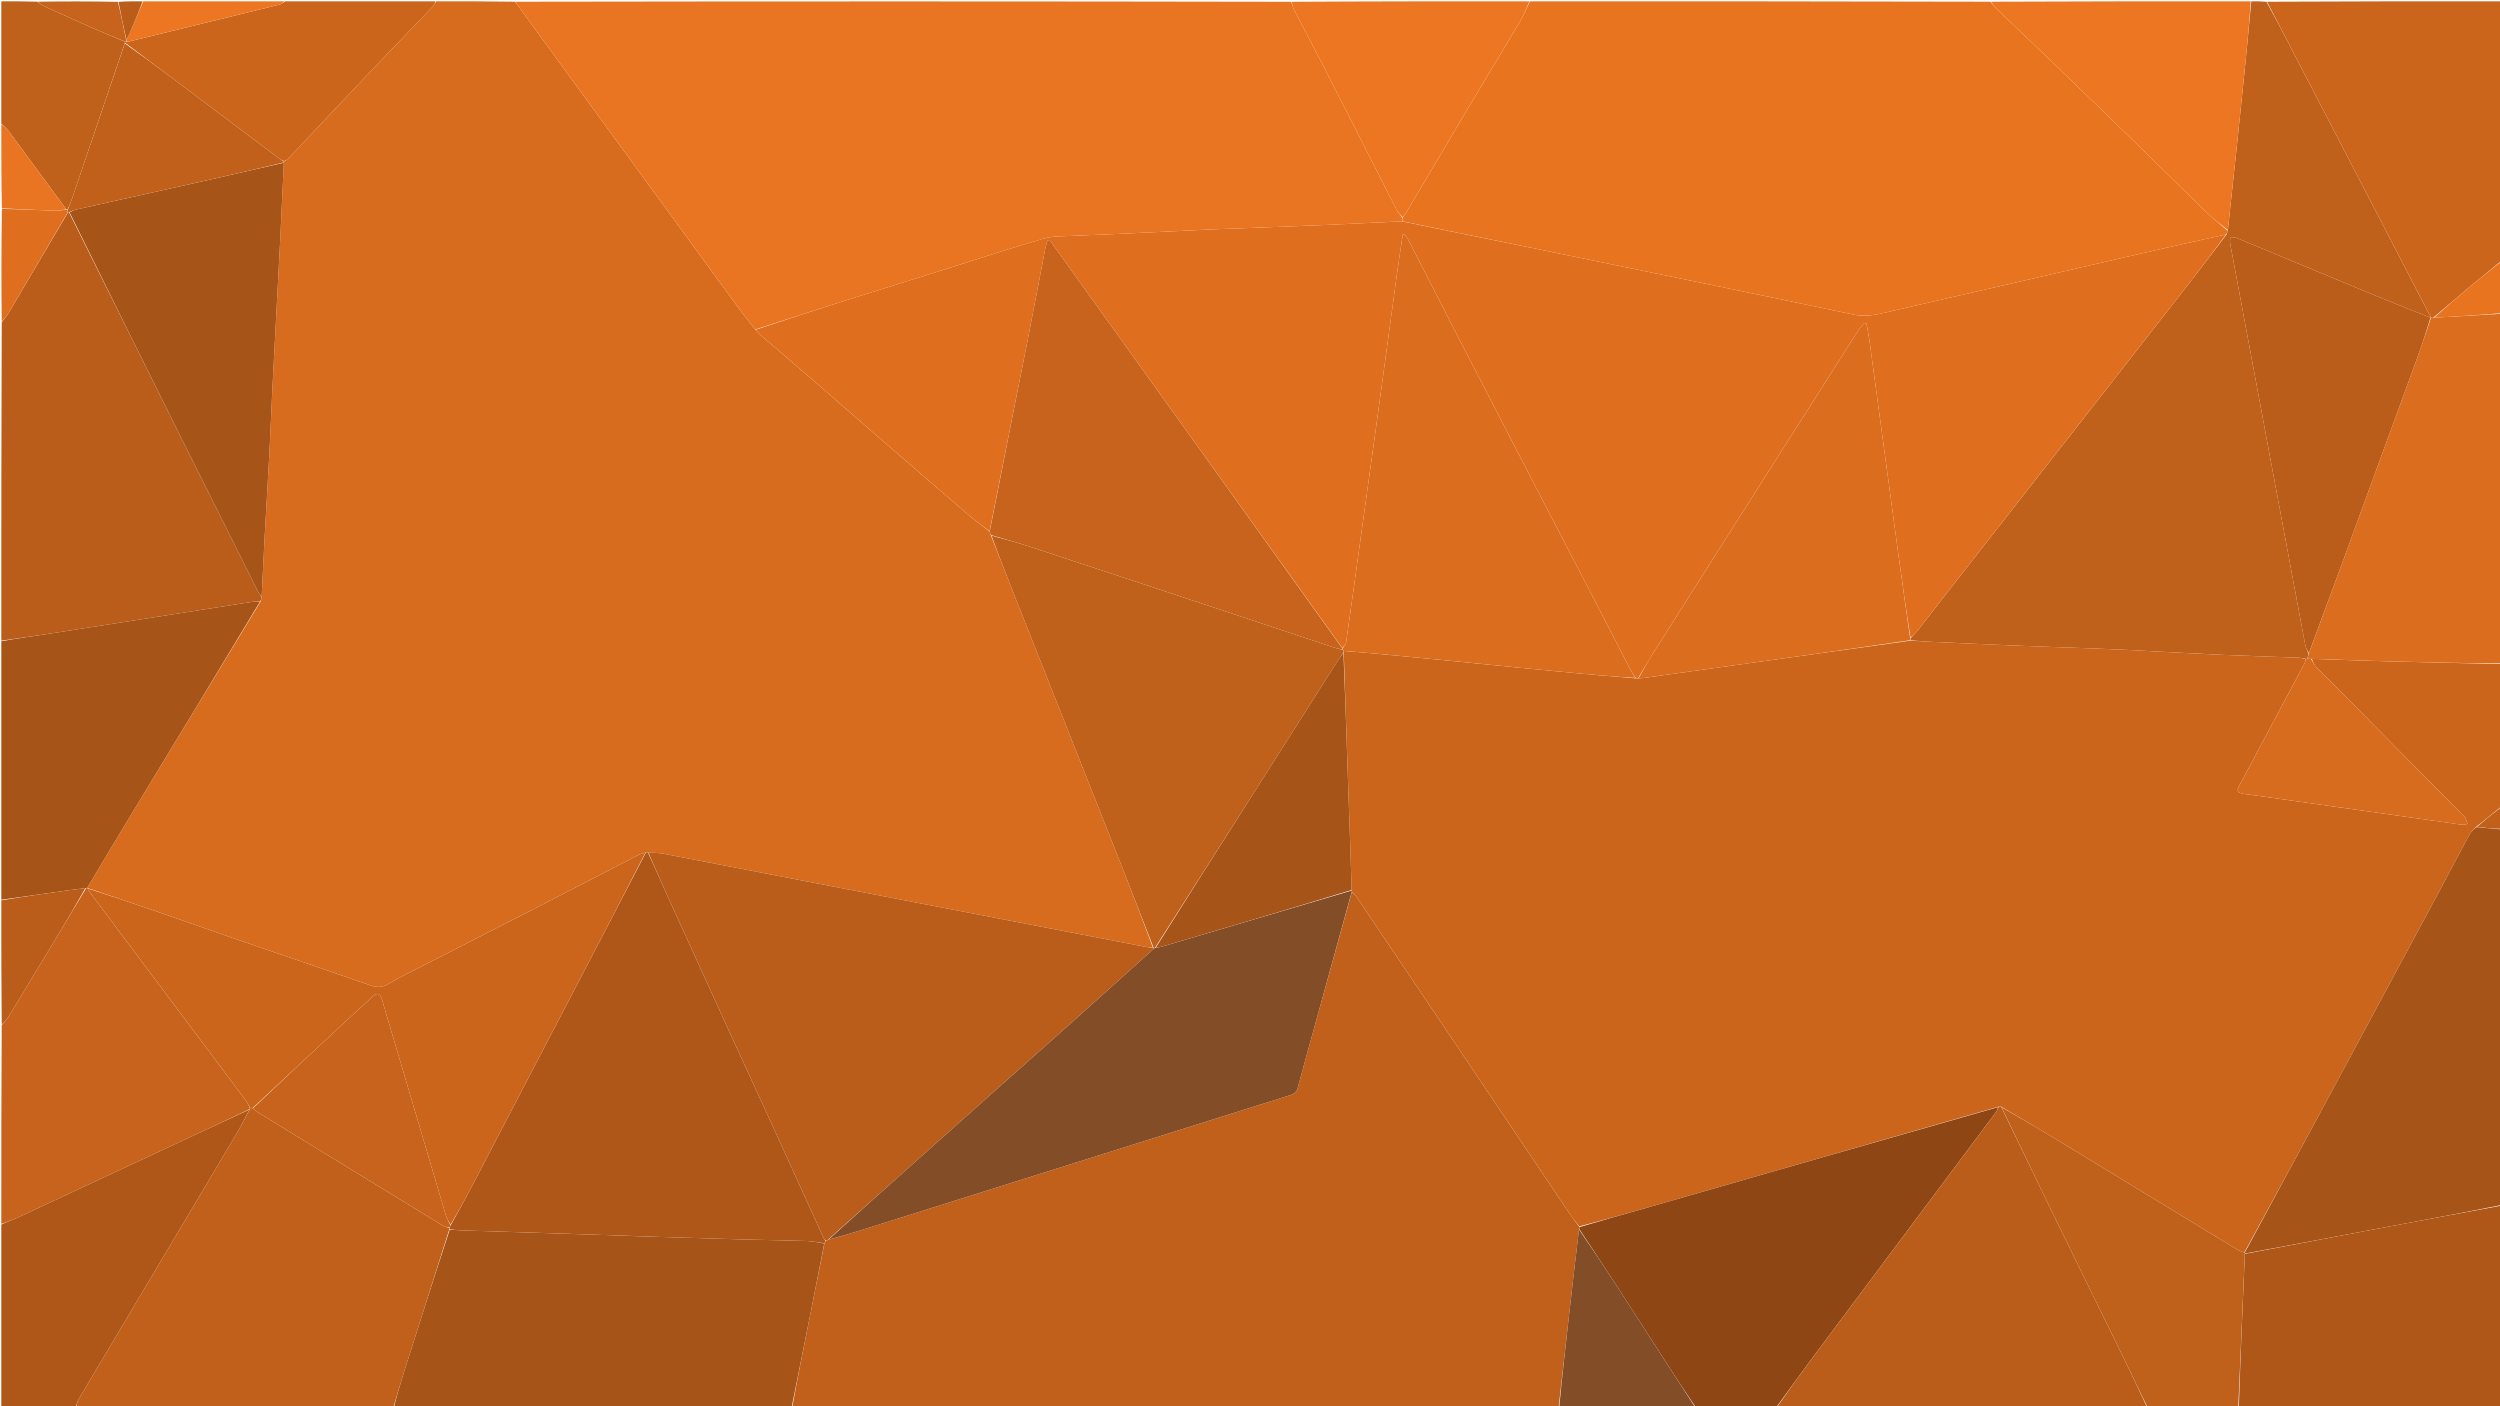<svg version="1.1" id="Layer_1" xmlns="http://www.w3.org/2000/svg" xmlns:xlink="http://www.w3.org/1999/xlink" x="0px" y="0px"
	 width="100%" viewBox="0 0 1920 1080" enable-background="new 0 0 1920 1080" xml:space="preserve">
<path fill="#D76B1E" opacity="1" stroke="none" 
	d="
M335,1 
	C355.021,1 375.042,1 395.631,1.329 
	C396.697,2.518 397.121,3.431 397.703,4.229 
	C430.838,49.676 463.988,95.111 497.13,140.552 
	C520.172,172.145 543.174,203.768 566.266,235.326 
	C570.672,241.348 575.411,247.126 580.185,253.29 
	C582.017,255.21 583.561,256.971 585.319,258.484 
	C598.432,269.768 611.64,280.942 624.717,292.268 
	C643.453,308.494 662.07,324.859 680.799,341.093 
	C702.293,359.724 723.812,378.325 745.419,396.825 
	C750.065,400.802 755.13,404.289 760.074,408.308 
	C760.421,409.406 760.697,410.196 761.064,411.343 
	C766.94,426.411 772.692,441.136 778.514,455.833 
	C806.707,527.003 834.944,598.155 863.109,669.336 
	C870.821,688.827 878.339,708.395 885.528,727.931 
	C883.299,727.684 881.472,727.52 879.68,727.174 
	C810.98,713.918 742.282,700.654 673.588,687.371 
	C618.795,676.776 564.013,666.127 509.206,655.604 
	C505.537,654.899 501.703,655.05 497.614,654.82 
	C496.841,654.86 496.399,654.883 495.683,654.823 
	C493.715,655.351 491.927,655.78 490.34,656.599 
	C466.807,668.734 443.33,680.981 419.779,693.082 
	C389.846,708.463 359.847,723.718 329.897,739.065 
	C319.371,744.458 308.719,749.644 298.493,755.562 
	C293.833,758.258 289.92,758.642 284.913,756.899 
	C249.351,744.521 213.689,732.43 178.089,720.163 
	C157.456,713.053 136.899,705.719 116.266,698.611 
	C99.894,692.97 83.457,687.519 67.031,681.982 
	C67.014,681.98 66.983,681.995 67.082,681.66 
	C79.695,660.531 92.146,639.7 104.736,618.953 
	C136.484,566.63 168.295,514.344 200.242,461.753 
	C200.572,460.601 200.741,459.74 200.934,458.431 
	C201.716,442.692 202.416,427.397 203.251,412.109 
	C204.44,390.348 205.8,368.596 206.951,346.833 
	C207.795,330.88 208.355,314.912 209.16,298.957 
	C210.4,274.366 211.744,249.78 213.041,225.192 
	C213.76,211.567 214.51,197.943 215.18,184.315 
	C216.152,164.543 217.065,144.768 218,124.745 
	C217.995,124.495 217.981,123.996 218.306,123.893 
	C219.558,123.115 220.618,122.566 221.393,121.747 
	C241.932,100.025 262.382,78.218 282.976,56.548 
	C299.342,39.327 315.891,22.28 332.308,5.108 
	C333.421,3.945 334.113,2.379 335,1 
z"/>
<path fill="#CB651C" opacity="1" stroke="none" 
	d="
M1921,510 
	C1921,546.354 1921,582.708 1920.668,619.631 
	C1914.22,625.116 1908.104,630.032 1901.659,635.054 
	C1899.764,637.015 1897.821,638.666 1896.692,640.757 
	C1887.827,657.169 1879.177,673.697 1870.351,690.13 
	C1842.22,742.512 1814.06,794.877 1785.877,847.23 
	C1765.276,885.5 1744.621,923.74 1723.625,961.954 
	C1721.45,961.124 1719.524,960.528 1717.852,959.514 
	C1700.796,949.169 1683.788,938.745 1666.754,928.363 
	C1636.943,910.195 1607.153,891.992 1577.295,873.901 
	C1563.939,865.808 1550.44,857.951 1536.822,849.879 
	C1536.104,849.808 1535.571,849.845 1534.658,849.965 
	C1444.213,875.953 1354.153,901.875 1264.08,927.751 
	C1247.128,932.621 1230.125,937.312 1212.873,941.875 
	C1210.113,938.342 1207.473,935.121 1205.158,931.681 
	C1175.522,887.639 1145.941,843.561 1116.328,799.504 
	C1091.638,762.772 1066.933,726.049 1042.19,689.353 
	C1041.1,687.737 1039.563,686.423 1038.186,684.716 
	C1038.106,684.296 1038.074,684.127 1038.053,683.494 
	C1037.735,672.726 1037.425,662.421 1037.076,652.118 
	C1036.428,633.009 1035.743,613.9 1035.099,594.791 
	C1034.046,563.548 1033.014,532.304 1031.99,500.784 
	C1032.019,500.323 1032.031,500.138 1032.493,499.967 
	C1040.899,500.656 1048.859,501.27 1056.806,502.018 
	C1075.85,503.812 1094.892,505.638 1113.929,507.51 
	C1132.139,509.301 1150.34,511.199 1168.551,512.992 
	C1184.442,514.556 1200.337,516.084 1216.237,517.544 
	C1229.486,518.761 1242.745,519.858 1256.332,521.007 
	C1257.11,521 1257.554,520.994 1258.426,520.985 
	C1259.847,520.898 1260.849,520.863 1261.836,520.725 
	C1289.855,516.813 1317.873,512.892 1345.891,508.969 
	C1386.272,503.314 1426.653,497.656 1467.496,491.999 
	C1473.095,492.314 1478.23,492.699 1483.37,492.933 
	C1506.269,493.976 1529.167,495.038 1552.07,495.974 
	C1570.994,496.747 1589.926,497.334 1608.853,498.041 
	C1616.986,498.345 1625.12,498.692 1633.248,499.11 
	C1657.959,500.381 1682.661,501.824 1707.378,502.956 
	C1726.63,503.837 1745.899,504.331 1765.157,505.07 
	C1767.129,505.145 1769.082,505.718 1770.989,506.415 
	C1770.424,507.99 1770.011,509.261 1769.391,510.422 
	C1752.941,541.253 1736.469,572.071 1720.005,602.894 
	C1717.469,607.642 1717.994,608.798 1723.417,609.74 
	C1727.184,610.394 1731.002,610.745 1734.79,611.282 
	C1786.675,618.646 1838.558,626.029 1890.452,633.339 
	C1891.947,633.55 1893.548,633.013 1895.099,632.824 
	C1894.531,631.205 1894.059,629.542 1893.352,627.986 
	C1893.027,627.271 1892.249,626.759 1891.663,626.167 
	C1858.286,592.454 1824.91,558.74 1791.527,525.032 
	C1787.309,520.773 1782.934,516.661 1778.877,512.255 
	C1777.247,510.485 1776.279,508.107 1775.478,506.006 
	C1795.544,506.66 1815.139,507.415 1834.741,507.941 
	C1863.492,508.713 1892.247,509.322 1921,510 
z"/>
<path fill="#C0601B" opacity="1" stroke="none" 
	d="
M1038.234,684.968 
	C1039.563,686.423 1041.1,687.737 1042.19,689.353 
	C1066.933,726.049 1091.638,762.772 1116.328,799.504 
	C1145.941,843.561 1175.522,887.639 1205.158,931.681 
	C1207.473,935.121 1210.113,938.342 1212.819,942.173 
	C1212.977,943.079 1212.916,943.478 1212.67,944.245 
	C1210.151,965.109 1207.812,985.604 1205.485,1006.101 
	C1202.651,1031.066 1199.828,1056.033 1197,1081 
	C1000.979,1081 804.958,1081 608.49,1080.588 
	C613.042,1055.414 618.071,1030.658 623.028,1005.887 
	C626.419,988.94 629.709,971.972 633.2,954.782 
	C633.572,954.033 633.789,953.517 634.306,952.973 
	C634.807,952.923 635.008,952.903 635.361,952.742 
	C635.705,952.399 635.882,952.184 636.019,951.973 
	C635.994,951.989 635.954,952.032 636.358,952.021 
	C643.466,950.061 650.209,948.237 656.867,946.142 
	C768.193,911.126 879.504,876.064 990.842,841.089 
	C994.064,840.077 995.864,838.414 996.741,835.151 
	C1001.148,818.754 1005.683,802.39 1010.213,786.025 
	C1019.54,752.336 1028.893,718.653 1038.234,684.968 
z"/>
<path fill="#E97421" opacity="1" stroke="none" 
	d="
M579.996,253.017 
	C575.411,247.126 570.672,241.348 566.266,235.326 
	C543.174,203.768 520.172,172.145 497.13,140.552 
	C463.988,95.111 430.838,49.676 397.703,4.229 
	C397.121,3.431 396.697,2.518 396.099,1.329 
	C594.354,1 792.708,1 991.549,1.387 
	C992.612,3.665 992.919,5.696 993.81,7.425 
	C1001.278,21.914 1008.958,36.295 1016.377,50.809 
	C1035.159,87.549 1053.818,124.352 1072.607,161.09 
	C1073.709,163.245 1075.519,165.039 1077,167.375 
	C1077,168.496 1077,169.244 1076.535,169.994 
	C1055.807,170.964 1035.547,171.986 1015.282,172.883 
	C997.668,173.662 980.049,174.311 962.431,174.994 
	C952.125,175.394 941.812,175.659 931.51,176.138 
	C904.768,177.38 878.032,178.726 851.291,179.988 
	C842.153,180.419 833.001,180.593 823.87,181.127 
	C816.418,181.563 808.647,181.181 801.61,183.212 
	C777.772,190.092 754.2,197.895 730.52,205.323 
	C703.661,213.747 676.775,222.082 649.939,230.579 
	C626.597,237.97 603.308,245.531 579.996,253.017 
z"/>
<path fill="#E97420" opacity="1" stroke="none" 
	d="
M1077,169.992 
	C1077,169.244 1077,168.496 1077.262,167.162 
	C1078.051,165.937 1078.672,165.356 1079.09,164.653 
	C1096.236,135.779 1113.318,106.867 1130.509,78.021 
	C1142.756,57.472 1155.23,37.059 1167.413,16.473 
	C1170.33,11.545 1172.491,6.17 1175,1 
	C1292.689,1 1410.377,1 1528.635,1.325 
	C1530.532,3.33 1531.685,5.191 1533.215,6.66 
	C1547.478,20.353 1561.866,33.916 1576.1,47.638 
	C1597.758,68.517 1619.367,89.446 1640.912,110.442 
	C1659.367,128.427 1677.633,146.607 1696.14,164.538 
	C1700.753,169.008 1705.974,172.851 1710.901,177.305 
	C1710.608,178.431 1710.33,179.233 1709.635,180.047 
	C1687.609,184.928 1665.978,189.707 1644.392,194.683 
	C1581.241,209.244 1518.126,223.965 1454.948,238.409 
	C1444.698,240.752 1434.757,243.971 1423.553,241.606 
	C1341.394,224.262 1259.125,207.441 1176.885,190.482 
	C1143.597,183.618 1110.295,176.82 1077,169.992 
z"/>
<path fill="#BF601B" opacity="1" stroke="none" 
	d="
M1710.051,180.035 
	C1710.33,179.233 1710.608,178.431 1710.973,176.895 
	C1713.365,154.669 1715.702,133.179 1717.965,111.682 
	C1720.211,90.349 1722.432,69.014 1724.569,47.67 
	C1726.126,32.121 1727.529,16.557 1729,1 
	C1732.693,1 1736.386,1 1740.641,1.336 
	C1746.802,12.451 1752.399,23.232 1758,34.011 
	C1775.648,67.977 1793.306,101.938 1810.946,135.909 
	C1829.659,171.948 1848.355,207.997 1867.043,244.035 
	C1867.026,244.029 1867.007,244.004 1866.626,243.96 
	C1851.896,238.142 1837.5,232.484 1823.209,226.571 
	C1787.982,211.997 1752.808,197.292 1717.584,182.712 
	C1716.186,182.134 1714.484,182.293 1712.924,182.108 
	C1712.848,183.7 1712.459,185.35 1712.743,186.875 
	C1722.363,238.597 1732.053,290.306 1741.721,342.019 
	C1751.236,392.914 1760.72,443.814 1770.305,494.696 
	C1770.778,497.211 1772.083,499.57 1772.931,502.338 
	C1772.59,503.785 1772.318,504.897 1771.795,506.021 
	C1771.378,506.042 1771.211,506.051 1771.044,506.06 
	C1769.082,505.718 1767.129,505.145 1765.157,505.07 
	C1745.899,504.331 1726.63,503.837 1707.378,502.956 
	C1682.661,501.824 1657.959,500.381 1633.248,499.11 
	C1625.12,498.692 1616.986,498.345 1608.853,498.041 
	C1589.926,497.334 1570.994,496.747 1552.07,495.974 
	C1529.167,495.038 1506.269,493.976 1483.37,492.933 
	C1478.23,492.699 1473.095,492.314 1467.503,491.693 
	C1467.068,490.982 1467.087,490.577 1467.403,490.015 
	C1469.476,487.889 1471.38,486.019 1473.012,483.935 
	C1482.758,471.485 1492.409,458.961 1502.152,446.508 
	C1539.377,398.928 1576.633,351.372 1613.862,303.795 
	C1636.938,274.305 1660.016,244.816 1683.029,215.277 
	C1692.126,203.6 1701.049,191.787 1710.051,180.035 
z"/>
<path fill="#C0601B" opacity="1" stroke="none" 
	d="
M302,1081 
	C220.979,1081 139.958,1081 58.507,1080.63 
	C58.975,1078.127 59.638,1075.856 60.807,1073.885 
	C78.999,1043.233 97.268,1012.627 115.497,981.998 
	C137.22,945.501 158.952,909.009 180.606,872.471 
	C184.586,865.755 188.211,858.828 192,851.746 
	C191.999,851.328 191.999,851.16 192.332,850.994 
	C193.11,850.998 193.555,851 194.209,851.264 
	C195.592,852.443 196.689,853.487 197.951,854.261 
	C245.264,883.275 292.588,912.274 339.946,941.216 
	C341.453,942.137 343.338,942.439 345.055,943.281 
	C345.071,943.7 345.078,943.867 344.985,944.397 
	C333.239,981.416 321.571,1018.065 309.965,1054.734 
	C307.204,1063.456 304.649,1072.243 302,1081 
z"/>
<path fill="#A75418" opacity="1" stroke="none" 
	d="
M302.469,1081 
	C304.649,1072.243 307.204,1063.456 309.965,1054.734 
	C321.571,1018.065 333.239,981.416 345.406,944.398 
	C348.406,944.338 350.877,944.832 353.362,944.914 
	C385.454,945.977 417.55,946.961 449.643,948.008 
	C468.264,948.615 486.881,949.341 505.502,949.937 
	C528.285,950.666 551.07,951.359 573.856,951.985 
	C589.163,952.406 604.477,952.56 619.778,953.104 
	C624.217,953.262 628.623,954.352 633.044,955.014 
	C629.709,971.972 626.419,988.94 623.028,1005.887 
	C618.071,1030.658 613.042,1055.414 608.022,1080.588 
	C506.312,1081 404.625,1081 302.469,1081 
z"/>
<path fill="#BA5D1A" opacity="1" stroke="none" 
	d="
M200.911,458.878 
	C200.741,459.74 200.572,460.601 199.917,461.631 
	C197.78,461.89 196.106,461.837 194.479,462.092 
	C142.499,470.244 90.527,478.456 38.542,486.579 
	C26.051,488.531 13.515,490.2 1,492 
	C1,410.646 1,329.292 1.331,247.382 
	C3.274,244.784 5.149,242.896 6.458,240.675 
	C21.706,214.817 36.868,188.908 52.282,163.007 
	C52.512,163.001 52.971,162.989 53.129,163.302 
	C82.795,222.943 112.276,282.284 141.821,341.594 
	C160.604,379.298 179.477,416.958 198.332,454.626 
	C199.071,456.104 200.046,457.464 200.911,458.878 
z"/>
<path fill="#8E4714" opacity="1" stroke="none" 
	d="
M1212.856,943.877 
	C1212.916,943.478 1212.977,943.079 1213.091,942.382 
	C1230.125,937.312 1247.128,932.621 1264.08,927.751 
	C1354.153,901.875 1444.213,875.953 1534.674,850.233 
	C1534.225,851.828 1533.496,853.323 1532.518,854.633 
	C1485.887,917.07 1439.211,979.476 1392.601,1041.93 
	C1382.948,1054.864 1373.528,1067.972 1364,1081 
	C1343.646,1081 1323.292,1081 1302.285,1080.717 
	C1294.113,1068.833 1286.574,1057.244 1279.077,1045.629 
	C1266.523,1026.177 1254.052,1006.671 1241.436,987.259 
	C1232,972.739 1222.389,958.333 1212.856,943.877 
z"/>
<path fill="#BA5D1A" opacity="1" stroke="none" 
	d="
M1364.469,1081 
	C1373.528,1067.972 1382.948,1054.864 1392.601,1041.93 
	C1439.211,979.476 1485.887,917.07 1532.518,854.633 
	C1533.496,853.323 1534.225,851.828 1535.054,850.151 
	C1535.571,849.845 1536.104,849.808 1536.976,850.197 
	C1551.124,879.24 1564.841,907.903 1578.766,936.463 
	C1596.558,972.956 1614.561,1009.345 1632.381,1045.824 
	C1638.073,1057.475 1643.469,1069.271 1649,1081 
	C1554.312,1081 1459.625,1081 1364.469,1081 
z"/>
<path fill="#A75418" opacity="1" stroke="none" 
	d="
M1723.99,961.994 
	C1744.621,923.74 1765.276,885.5 1785.877,847.23 
	C1814.06,794.877 1842.22,742.512 1870.351,690.13 
	C1879.177,673.697 1887.827,657.169 1896.692,640.757 
	C1897.821,638.666 1899.764,637.015 1902.046,635.209 
	C1908.841,635.839 1914.92,636.42 1921,637 
	C1921,733.021 1921,829.042 1920.584,925.551 
	C1891.561,931.368 1862.944,936.646 1834.348,942.037 
	C1797.579,948.968 1760.827,955.989 1724.049,962.727 
	C1724.03,962.483 1723.99,961.994 1723.99,961.994 
z"/>
<path fill="#CB651C" opacity="1" stroke="none" 
	d="
M1867.059,244.042 
	C1848.355,207.997 1829.659,171.948 1810.946,135.909 
	C1793.306,101.938 1775.648,67.977 1758,34.011 
	C1752.399,23.232 1746.802,12.451 1741.102,1.336 
	C1800.931,1 1860.862,1 1921,1 
	C1921,67.354 1921,133.708 1920.668,200.624 
	C1912.497,207.502 1904.565,213.709 1896.84,220.164 
	C1887.461,228 1878.256,236.044 1868.656,244.003 
	C1867.91,244.018 1867.485,244.03 1867.059,244.042 
z"/>
<path fill="#AF5718" opacity="1" stroke="none" 
	d="
M1724.068,962.972 
	C1760.827,955.989 1797.579,948.968 1834.348,942.037 
	C1862.944,936.646 1891.561,931.368 1920.584,926.02 
	C1921,977.603 1921,1029.207 1921,1081 
	C1853.979,1081 1786.958,1081 1719.469,1080.531 
	C1720.69,1041.033 1722.379,1002.002 1724.068,962.972 
z"/>
<path fill="#C7631C" opacity="1" stroke="none" 
	d="
M191.999,850.993 
	C191.999,851.16 191.999,851.328 191.65,851.834 
	C177.727,858.499 164.149,864.815 150.581,871.154 
	C105.197,892.356 59.828,913.591 14.418,934.737 
	C10.071,936.762 5.478,938.258 1,940 
	C1,889.312 1,838.625 1.322,787.36 
	C3.224,784.916 5.082,783.219 6.34,781.156 
	C18.98,760.428 31.551,739.659 44.077,718.862 
	C51.45,706.62 58.707,694.308 66.258,682.018 
	C66.5,682.009 66.983,681.995 66.983,681.995 
	C66.983,681.995 67.014,681.98 67.174,682.29 
	C68.251,683.982 69.104,685.414 70.098,686.74 
	C109.614,739.477 149.151,792.2 188.638,844.959 
	C190.005,846.786 190.889,848.973 191.999,850.993 
z"/>
<path fill="#DB6D1F" opacity="1" stroke="none" 
	d="
M1867.043,244.035 
	C1867.485,244.03 1867.91,244.018 1869.126,244.002 
	C1886.944,242.998 1903.972,241.999 1921,241 
	C1921,330.354 1921,419.708 1921,509.531 
	C1892.247,509.322 1863.492,508.713 1834.741,507.941 
	C1815.139,507.415 1795.544,506.66 1775.106,506.004 
	C1773.527,506.004 1772.786,506.006 1772.046,506.008 
	C1772.318,504.897 1772.59,503.785 1773.128,502.042 
	C1781.447,479.561 1789.535,457.727 1797.546,435.864 
	C1817.234,382.136 1836.921,328.407 1856.523,274.647 
	C1860.22,264.507 1863.522,254.222 1867.007,244.004 
	C1867.007,244.004 1867.026,244.029 1867.043,244.035 
z"/>
<path fill="#A75418" opacity="1" stroke="none" 
	d="
M67.082,681.66 
	C66.983,681.995 66.5,682.009 65.83,682.019 
	C61.374,682.535 57.585,683.021 53.803,683.553 
	C36.201,686.028 18.601,688.516 1,691 
	C1,624.979 1,558.958 1,492.469 
	C13.515,490.2 26.051,488.531 38.542,486.579 
	C90.527,478.456 142.499,470.244 194.479,462.092 
	C196.106,461.837 197.78,461.89 199.757,461.921 
	C168.295,514.344 136.484,566.63 104.736,618.953 
	C92.146,639.7 79.695,660.531 67.082,681.66 
z"/>
<path fill="#AF5718" opacity="1" stroke="none" 
	d="
M1,940.469 
	C5.478,938.258 10.071,936.762 14.418,934.737 
	C59.828,913.591 105.197,892.356 150.581,871.154 
	C164.149,864.815 177.727,858.499 191.651,852.085 
	C188.211,858.828 184.586,865.755 180.606,872.471 
	C158.952,909.009 137.22,945.501 115.497,981.998 
	C97.268,1012.627 78.999,1043.233 60.807,1073.885 
	C59.638,1075.856 58.975,1078.127 58.038,1080.63 
	C39.042,1081 20.084,1081 1,1081 
	C1,1034.312 1,987.625 1,940.469 
z"/>
<path fill="#BF601B" opacity="1" stroke="none" 
	d="
M1724.049,962.727 
	C1722.379,1002.002 1720.69,1041.033 1719.001,1080.531 
	C1695.979,1081 1672.958,1081 1649.469,1081 
	C1643.469,1069.271 1638.073,1057.475 1632.381,1045.824 
	C1614.561,1009.345 1596.558,972.956 1578.766,936.463 
	C1564.841,907.903 1551.124,879.24 1537.16,850.305 
	C1550.44,857.951 1563.939,865.808 1577.295,873.901 
	C1607.153,891.992 1636.943,910.195 1666.754,928.363 
	C1683.788,938.745 1700.796,949.169 1717.852,959.514 
	C1719.524,960.528 1721.45,961.124 1723.625,961.954 
	C1723.99,961.994 1724.03,962.483 1724.049,962.727 
z"/>
<path fill="#EC7621" opacity="1" stroke="none" 
	d="
M1728.531,1 
	C1727.529,16.557 1726.126,32.121 1724.569,47.67 
	C1722.432,69.014 1720.211,90.349 1717.965,111.682 
	C1715.702,133.179 1713.365,154.669 1710.988,176.571 
	C1705.974,172.851 1700.753,169.008 1696.14,164.538 
	C1677.633,146.607 1659.367,128.427 1640.912,110.442 
	C1619.367,89.446 1597.758,68.517 1576.1,47.638 
	C1561.866,33.916 1547.478,20.353 1533.215,6.66 
	C1531.685,5.191 1530.532,3.33 1529.102,1.325 
	C1595.354,1 1661.708,1 1728.531,1 
z"/>
<path fill="#EC7621" opacity="1" stroke="none" 
	d="
M1174.531,1 
	C1172.491,6.17 1170.33,11.545 1167.413,16.473 
	C1155.23,37.059 1142.756,57.472 1130.509,78.021 
	C1113.318,106.867 1096.236,135.779 1079.09,164.653 
	C1078.672,165.356 1078.051,165.937 1077.262,166.788 
	C1075.519,165.039 1073.709,163.245 1072.607,161.09 
	C1053.818,124.352 1035.159,87.549 1016.377,50.809 
	C1008.958,36.295 1001.278,21.914 993.81,7.425 
	C992.919,5.696 992.612,3.665 992.017,1.387 
	C1052.688,1 1113.375,1 1174.531,1 
z"/>
<path fill="#CB651C" opacity="1" stroke="none" 
	d="
M334.531,1 
	C334.113,2.379 333.421,3.945 332.308,5.108 
	C315.891,22.28 299.342,39.327 282.976,56.548 
	C262.382,78.218 241.932,100.025 221.393,121.747 
	C220.618,122.566 219.558,123.115 218.004,123.741 
	C216,122.767 214.578,121.903 213.255,120.908 
	C186.426,100.728 159.627,80.509 132.781,60.352 
	C120.563,51.179 108.258,42.121 95.991,32.758 
	C95.991,32.338 95.991,32.17 96.241,32.002 
	C96.49,32.001 96.989,32.003 97.397,31.988 
	C98.3,31.928 98.812,31.944 99.29,31.827 
	C137.843,22.396 176.396,12.969 214.927,3.452 
	C216.397,3.089 217.647,1.837 219,1 
	C257.354,1 295.708,1 334.531,1 
z"/>
<path fill="#BF601B" opacity="1" stroke="none" 
	d="
M95.992,32.002 
	C95.991,32.17 95.991,32.338 95.849,33.094 
	C82.071,73.825 68.441,113.97 54.779,154.105 
	C53.98,156.453 52.923,158.713 51.755,160.998 
	C51.524,160.982 51.062,160.952 50.87,160.677 
	C35.978,140.42 21.307,120.417 6.533,100.49 
	C5.004,98.427 2.859,96.819 1,95 
	C1,63.779 1,32.559 1,1 
	C10.018,1 19.04,1 28.68,1.306 
	C30.604,2.575 31.792,3.798 33.237,4.458 
	C46.049,10.312 58.873,16.142 71.762,21.822 
	C79.777,25.355 87.911,28.618 95.992,32.002 
z"/>
<path fill="#824D27" opacity="1" stroke="none" 
	d="
M1212.67,944.245 
	C1222.389,958.333 1232,972.739 1241.436,987.259 
	C1254.052,1006.671 1266.523,1026.177 1279.077,1045.629 
	C1286.574,1057.244 1294.113,1068.833 1301.816,1080.717 
	C1267.312,1081 1232.625,1081 1197.469,1081 
	C1199.828,1056.033 1202.651,1031.066 1205.485,1006.101 
	C1207.812,985.604 1210.151,965.109 1212.67,944.245 
z"/>
<path fill="#BA5D1A" opacity="1" stroke="none" 
	d="
M1,691.469 
	C18.601,688.516 36.201,686.028 53.803,683.553 
	C57.585,683.021 61.374,682.535 65.588,682.028 
	C58.707,694.308 51.45,706.62 44.077,718.862 
	C31.551,739.659 18.98,760.428 6.34,781.156 
	C5.082,783.219 3.224,784.916 1.322,786.891 
	C1,755.312 1,723.625 1,691.469 
z"/>
<path fill="#DF6F1F" opacity="1" stroke="none" 
	d="
M51.062,160.952 
	C51.062,160.952 51.524,160.982 51.766,161.331 
	C52.023,162.124 52.038,162.568 52.053,163.013 
	C36.868,188.908 21.706,214.817 6.458,240.675 
	C5.149,242.896 3.274,244.784 1.331,246.913 
	C1,218.312 1,189.625 1.468,160.469 
	C15.541,160.636 29.143,161.345 42.753,161.848 
	C45.508,161.95 48.292,161.271 51.062,160.952 
z"/>
<path fill="#EC7621" opacity="1" stroke="none" 
	d="
M218.531,1 
	C217.647,1.837 216.397,3.089 214.927,3.452 
	C176.396,12.969 137.843,22.396 99.29,31.827 
	C98.812,31.944 98.3,31.928 97.389,31.721 
	C96.965,31.291 96.957,31.113 97.121,30.633 
	C98.098,28.71 98.986,27.123 99.693,25.459 
	C103.155,17.318 106.569,9.155 110,1 
	C146.021,1 182.042,1 218.531,1 
z"/>
<path fill="#E97421" opacity="1" stroke="none" 
	d="
M50.87,160.677 
	C48.292,161.271 45.508,161.95 42.753,161.848 
	C29.143,161.345 15.541,160.636 1.468,160 
	C1,138.646 1,117.292 1,95.469 
	C2.859,96.819 5.004,98.427 6.533,100.49 
	C21.307,120.417 35.978,140.42 50.87,160.677 
z"/>
<path fill="#E97420" opacity="1" stroke="none" 
	d="
M1921,240.531 
	C1903.972,241.999 1886.944,242.998 1869.446,243.998 
	C1878.256,236.044 1887.461,228 1896.84,220.164 
	C1904.565,213.709 1912.497,207.502 1920.668,201.092 
	C1921,214.021 1921,227.042 1921,240.531 
z"/>
<path fill="#C7631C" opacity="1" stroke="none" 
	d="
M96.949,30.935 
	C96.957,31.113 96.965,31.291 96.981,31.736 
	C96.989,32.003 96.49,32.001 96.241,32.002 
	C87.911,28.618 79.777,25.355 71.762,21.822 
	C58.873,16.142 46.049,10.312 33.237,4.458 
	C31.792,3.798 30.604,2.575 29.149,1.306 
	C49.354,1 69.708,1 90.549,1.413 
	C93.007,11.528 94.978,21.232 96.949,30.935 
z"/>
<path fill="#BA5D1A" opacity="1" stroke="none" 
	d="
M97.121,30.633 
	C94.978,21.232 93.007,11.528 91.018,1.413 
	C97.021,1 103.042,1 109.532,1 
	C106.569,9.155 103.155,17.318 99.693,25.459 
	C98.986,27.123 98.098,28.71 97.121,30.633 
z"/>
<path fill="#C0601B" opacity="1" stroke="none" 
	d="
M1921,636.532 
	C1914.92,636.42 1908.841,635.839 1902.375,635.103 
	C1908.104,630.032 1914.22,625.116 1920.668,620.1 
	C1921,625.355 1921,630.71 1921,636.532 
z"/>
<path fill="#DF6F1F" opacity="1" stroke="none" 
	d="
M1709.635,180.047 
	C1701.049,191.787 1692.126,203.6 1683.029,215.277 
	C1660.016,244.816 1636.938,274.305 1613.862,303.795 
	C1576.633,351.372 1539.377,398.928 1502.152,446.508 
	C1492.409,458.961 1482.758,471.485 1473.012,483.935 
	C1471.38,486.019 1469.476,487.889 1467.245,489.624 
	C1463.812,467.978 1460.773,446.573 1457.866,425.15 
	C1450.44,370.421 1443.085,315.683 1435.656,260.954 
	C1435.091,256.791 1434.171,252.676 1433.416,248.539 
	C1432.849,248.382 1432.283,248.226 1431.717,248.07 
	C1430.148,250.041 1428.387,251.89 1427.039,254.002 
	C1405.451,287.814 1383.891,321.645 1362.374,355.502 
	C1331.484,404.107 1300.615,452.725 1269.788,501.37 
	C1265.705,507.813 1261.921,514.445 1257.999,520.989 
	C1257.554,520.994 1257.11,521 1256.229,520.676 
	C1254.518,518.207 1253.13,516.126 1251.987,513.919 
	C1241.489,493.669 1231.062,473.382 1220.56,453.135 
	C1207.84,428.612 1195.039,404.133 1182.325,379.608 
	C1162.557,341.475 1142.79,303.342 1123.103,265.168 
	C1109.136,238.087 1095.311,210.933 1081.384,183.831 
	C1080.641,182.385 1079.544,181.12 1078.611,179.771 
	C1078.181,179.907 1077.751,180.042 1077.321,180.178 
	C1075.91,189.67 1074.409,199.149 1073.106,208.655 
	C1067.908,246.568 1062.811,284.495 1057.602,322.407 
	C1052.777,357.514 1047.852,392.606 1042.982,427.707 
	C1039.964,449.462 1037.014,471.227 1033.863,492.963 
	C1033.608,494.722 1032.033,496.291 1030.881,497.67 
	C955.814,393.027 880.936,288.661 806.058,184.296 
	C805.524,184.493 804.99,184.69 804.456,184.887 
	C803.92,186.726 803.234,188.536 802.872,190.409 
	C798.219,214.437 793.718,238.494 788.972,262.503 
	C779.383,311.016 769.666,359.503 760.002,408.001 
	C755.13,404.289 750.065,400.802 745.419,396.825 
	C723.812,378.325 702.293,359.724 680.799,341.093 
	C662.07,324.859 643.453,308.494 624.717,292.268 
	C611.64,280.942 598.432,269.768 585.319,258.484 
	C583.561,256.971 582.017,255.21 580.185,253.29 
	C603.308,245.531 626.597,237.97 649.939,230.579 
	C676.775,222.082 703.661,213.747 730.52,205.323 
	C754.2,197.895 777.772,190.092 801.61,183.212 
	C808.647,181.181 816.418,181.563 823.87,181.127 
	C833.001,180.593 842.153,180.419 851.291,179.988 
	C878.032,178.726 904.768,177.38 931.51,176.138 
	C941.812,175.659 952.125,175.394 962.431,174.994 
	C980.049,174.311 997.668,173.662 1015.282,172.883 
	C1035.547,171.986 1055.807,170.964 1076.535,169.994 
	C1110.295,176.82 1143.597,183.618 1176.885,190.482 
	C1259.125,207.441 1341.394,224.262 1423.553,241.606 
	C1434.757,243.971 1444.698,240.752 1454.948,238.409 
	C1518.126,223.965 1581.241,209.244 1644.392,194.683 
	C1665.978,189.707 1687.609,184.928 1709.635,180.047 
z"/>
<path fill="#BA5D1A" opacity="1" stroke="none" 
	d="
M635.208,952.883 
	C635.008,952.903 634.807,952.923 634.084,952.706 
	C633.148,951.748 632.673,951.056 632.33,950.304 
	C619.425,921.972 606.567,893.618 593.626,865.303 
	C582,839.863 570.249,814.481 558.617,789.044 
	C543.316,755.584 528.04,722.112 512.833,688.609 
	C507.744,677.397 502.901,666.075 497.945,654.803 
	C501.703,655.05 505.537,654.899 509.206,655.604 
	C564.013,666.127 618.795,676.776 673.588,687.371 
	C742.282,700.654 810.98,713.918 879.68,727.174 
	C881.472,727.52 883.299,727.684 885.617,728.057 
	C886.124,728.181 886.299,728.433 886.093,728.674 
	C864.579,748.033 843.307,767.192 821.953,786.258 
	C798.736,806.987 775.433,827.619 752.187,848.314 
	C735.652,863.033 719.147,877.785 702.63,892.524 
	C680.404,912.359 658.179,932.196 635.954,952.032 
	C635.954,952.032 635.994,951.989 635.868,952.118 
	C635.539,952.439 635.362,952.651 635.208,952.883 
z"/>
<path fill="#AF5718" opacity="1" stroke="none" 
	d="
M497.614,654.82 
	C502.901,666.075 507.744,677.397 512.833,688.609 
	C528.04,722.112 543.316,755.584 558.617,789.044 
	C570.249,814.481 582,839.863 593.626,865.303 
	C606.567,893.618 619.425,921.972 632.33,950.304 
	C632.673,951.056 633.148,951.748 633.783,952.735 
	C633.789,953.517 633.572,954.033 633.2,954.782 
	C628.623,954.352 624.217,953.262 619.778,953.104 
	C604.477,952.56 589.163,952.406 573.856,951.985 
	C551.07,951.359 528.285,950.666 505.502,949.937 
	C486.881,949.341 468.264,948.615 449.643,948.008 
	C417.55,946.961 385.454,945.977 353.362,944.914 
	C350.877,944.832 348.406,944.338 345.508,944.035 
	C345.078,943.867 345.071,943.7 345.213,943.053 
	C345.586,942.069 345.809,941.565 346.253,940.802 
	C351.479,931.34 356.615,922.205 361.466,912.922 
	C382.656,872.375 403.76,831.783 424.901,791.211 
	C433.666,774.392 442.452,757.584 451.219,740.766 
	C466.136,712.148 481.045,683.526 495.957,654.906 
	C496.399,654.883 496.841,654.86 497.614,654.82 
z"/>
<path fill="#BF601B" opacity="1" stroke="none" 
	d="
M1032.042,499.954 
	C1032.031,500.138 1032.019,500.323 1031.759,501.016 
	C1030.089,503.577 1028.595,505.582 1027.256,507.687 
	C1005.1,542.529 982.979,577.393 960.818,612.233 
	C936.245,650.866 911.641,689.478 886.864,728.186 
	C886.677,728.272 886.299,728.433 886.299,728.433 
	C886.299,728.433 886.124,728.181 886.035,728.055 
	C878.339,708.395 870.821,688.827 863.109,669.336 
	C834.944,598.155 806.707,527.003 778.514,455.833 
	C772.692,441.136 766.94,426.411 761.467,411.364 
	C772.125,414.166 782.541,417.1 792.811,420.476 
	C836.333,434.779 879.821,449.185 923.303,463.61 
	C956.825,474.731 990.316,485.947 1023.834,497.083 
	C1026.192,497.866 1028.652,498.34 1031.235,499.116 
	C1031.627,499.492 1031.839,499.719 1032.042,499.954 
z"/>
<path fill="#CB651C" opacity="1" stroke="none" 
	d="
M495.683,654.823 
	C481.045,683.526 466.136,712.148 451.219,740.766 
	C442.452,757.584 433.666,774.392 424.901,791.211 
	C403.76,831.783 382.656,872.375 361.466,912.922 
	C356.615,922.205 351.479,931.34 346.062,940.501 
	C344.541,938.054 343.114,935.742 342.367,933.228 
	C326.058,878.3 309.829,823.348 293.572,768.404 
	C291.797,762.407 289.9,761.919 285.421,766.065 
	C277.608,773.298 269.693,780.422 261.899,787.676 
	C239.245,808.763 216.63,829.891 193.999,851.002 
	C193.555,851 193.11,850.998 192.332,850.994 
	C190.889,848.973 190.005,846.786 188.638,844.959 
	C149.151,792.2 109.614,739.477 70.098,686.74 
	C69.104,685.414 68.251,683.982 67.191,682.291 
	C83.457,687.519 99.894,692.97 116.266,698.611 
	C136.899,705.719 157.456,713.053 178.089,720.163 
	C213.689,732.43 249.351,744.521 284.913,756.899 
	C289.92,758.642 293.833,758.258 298.493,755.562 
	C308.719,749.644 319.371,744.458 329.897,739.065 
	C359.847,723.718 389.846,708.463 419.779,693.082 
	C443.33,680.981 466.807,668.734 490.34,656.599 
	C491.927,655.78 493.715,655.351 495.683,654.823 
z"/>
<path fill="#C7631C" opacity="1" stroke="none" 
	d="
M1031.065,498.957 
	C1028.652,498.34 1026.192,497.866 1023.834,497.083 
	C990.316,485.947 956.825,474.731 923.303,463.61 
	C879.821,449.185 836.333,434.779 792.811,420.476 
	C782.541,417.1 772.125,414.166 761.375,411.008 
	C760.697,410.196 760.421,409.406 760.074,408.308 
	C769.666,359.503 779.383,311.016 788.972,262.503 
	C793.718,238.494 798.219,214.437 802.872,190.409 
	C803.234,188.536 803.92,186.726 804.456,184.887 
	C804.99,184.69 805.524,184.493 806.058,184.296 
	C880.936,288.661 955.814,393.027 1030.876,497.923 
	C1031.062,498.621 1031.064,498.789 1031.065,498.957 
z"/>
<path fill="#A75418" opacity="1" stroke="none" 
	d="
M200.934,458.431 
	C200.046,457.464 199.071,456.104 198.332,454.626 
	C179.477,416.958 160.604,379.298 141.821,341.594 
	C112.276,282.284 82.795,222.943 53.436,163.102 
	C55.474,161.964 57.326,161.173 59.258,160.74 
	C91.73,153.458 124.22,146.253 156.69,138.96 
	C177.141,134.366 197.567,129.654 218.004,124.994 
	C217.065,144.768 216.152,164.543 215.18,184.315 
	C214.51,197.943 213.76,211.567 213.041,225.192 
	C211.744,249.78 210.4,274.366 209.16,298.957 
	C208.355,314.912 207.795,330.88 206.951,346.833 
	C205.8,368.596 204.44,390.348 203.251,412.109 
	C202.416,427.397 201.716,442.692 200.934,458.431 
z"/>
<path fill="#C0601B" opacity="1" stroke="none" 
	d="
M218,124.745 
	C197.567,129.654 177.141,134.366 156.69,138.96 
	C124.22,146.253 91.73,153.458 59.258,160.74 
	C57.326,161.173 55.474,161.964 53.278,162.789 
	C52.971,162.989 52.512,163.001 52.282,163.007 
	C52.038,162.568 52.023,162.124 51.997,161.347 
	C52.923,158.713 53.98,156.453 54.779,154.105 
	C68.441,113.97 82.071,73.825 95.85,33.346 
	C108.258,42.121 120.563,51.179 132.781,60.352 
	C159.627,80.509 186.426,100.728 213.255,120.908 
	C214.578,121.903 216,122.767 217.679,123.844 
	C217.981,123.996 217.995,124.495 218,124.745 
z"/>
<path fill="#824D27" opacity="1" stroke="none" 
	d="
M886.093,728.674 
	C886.299,728.433 886.677,728.272 887.258,728.146 
	C889.615,727.603 891.416,727.271 893.163,726.755 
	C941.459,712.501 989.751,698.229 1038.043,683.959 
	C1038.074,684.127 1038.106,684.296 1038.186,684.716 
	C1028.893,718.653 1019.54,752.336 1010.213,786.025 
	C1005.683,802.39 1001.148,818.754 996.741,835.151 
	C995.864,838.414 994.064,840.077 990.842,841.089 
	C879.504,876.064 768.193,911.126 656.867,946.142 
	C650.209,948.237 643.466,950.061 636.358,952.022 
	C658.179,932.196 680.404,912.359 702.63,892.524 
	C719.147,877.785 735.652,863.033 752.187,848.314 
	C775.433,827.619 798.736,806.987 821.953,786.258 
	C843.307,767.192 864.579,748.033 886.093,728.674 
z"/>
<path fill="#DB6D1F" opacity="1" stroke="none" 
	d="
M1031.235,499.116 
	C1031.064,498.789 1031.062,498.621 1031.066,498.2 
	C1032.033,496.291 1033.608,494.722 1033.863,492.963 
	C1037.014,471.227 1039.964,449.462 1042.982,427.707 
	C1047.852,392.606 1052.777,357.514 1057.602,322.407 
	C1062.811,284.495 1067.908,246.568 1073.106,208.655 
	C1074.409,199.149 1075.91,189.67 1077.321,180.178 
	C1077.751,180.042 1078.181,179.907 1078.611,179.771 
	C1079.544,181.12 1080.641,182.385 1081.384,183.831 
	C1095.311,210.933 1109.136,238.087 1123.103,265.168 
	C1142.79,303.342 1162.557,341.475 1182.325,379.608 
	C1195.039,404.133 1207.84,428.612 1220.56,453.135 
	C1231.062,473.382 1241.489,493.669 1251.987,513.919 
	C1253.13,516.126 1254.518,518.207 1255.896,520.677 
	C1242.745,519.858 1229.486,518.761 1216.237,517.544 
	C1200.337,516.084 1184.442,514.556 1168.551,512.992 
	C1150.34,511.199 1132.139,509.301 1113.929,507.51 
	C1094.892,505.638 1075.85,503.812 1056.806,502.018 
	C1048.859,501.27 1040.899,500.656 1032.493,499.967 
	C1031.839,499.719 1031.627,499.492 1031.235,499.116 
z"/>
<path fill="#DB6D1F" opacity="1" stroke="none" 
	d="
M1258.426,520.985 
	C1261.921,514.445 1265.705,507.813 1269.788,501.37 
	C1300.615,452.725 1331.484,404.107 1362.374,355.502 
	C1383.891,321.645 1405.451,287.814 1427.039,254.002 
	C1428.387,251.89 1430.148,250.041 1431.717,248.07 
	C1432.283,248.226 1432.849,248.382 1433.416,248.539 
	C1434.171,252.676 1435.091,256.791 1435.656,260.954 
	C1443.085,315.683 1450.44,370.421 1457.866,425.15 
	C1460.773,446.573 1463.812,467.978 1466.949,489.781 
	C1467.087,490.577 1467.068,490.982 1467.041,491.694 
	C1426.653,497.656 1386.272,503.314 1345.891,508.969 
	C1317.873,512.892 1289.855,516.813 1261.836,520.725 
	C1260.849,520.863 1259.847,520.898 1258.426,520.985 
z"/>
<path fill="#A75418" opacity="1" stroke="none" 
	d="
M1038.053,683.494 
	C989.751,698.229 941.459,712.501 893.163,726.755 
	C891.416,727.271 889.615,727.603 887.445,728.06 
	C911.641,689.478 936.245,650.866 960.818,612.233 
	C982.979,577.393 1005.1,542.529 1027.256,507.687 
	C1028.595,505.582 1030.089,503.577 1031.742,501.293 
	C1033.014,532.304 1034.046,563.548 1035.099,594.791 
	C1035.743,613.9 1036.428,633.009 1037.076,652.118 
	C1037.425,662.421 1037.735,672.726 1038.053,683.494 
z"/>
<path fill="#D76B1E" opacity="1" stroke="none" 
	d="
M1771.795,506.021 
	C1772.786,506.006 1773.527,506.004 1774.638,506.003 
	C1776.279,508.107 1777.247,510.485 1778.877,512.255 
	C1782.934,516.661 1787.309,520.773 1791.527,525.032 
	C1824.91,558.74 1858.286,592.454 1891.663,626.167 
	C1892.249,626.759 1893.027,627.271 1893.352,627.986 
	C1894.059,629.542 1894.531,631.205 1895.099,632.824 
	C1893.548,633.013 1891.947,633.55 1890.452,633.339 
	C1838.558,626.029 1786.675,618.646 1734.79,611.282 
	C1731.002,610.745 1727.184,610.394 1723.417,609.74 
	C1717.994,608.798 1717.469,607.642 1720.005,602.894 
	C1736.469,572.071 1752.941,541.253 1769.391,510.422 
	C1770.011,509.261 1770.424,507.99 1770.989,506.415 
	C1771.211,506.051 1771.378,506.042 1771.795,506.021 
z"/>
<path fill="#824D27" opacity="1" stroke="none" 
	d="
M635.361,952.742 
	C635.362,952.651 635.539,952.439 635.892,952.101 
	C635.882,952.184 635.705,952.399 635.361,952.742 
z"/>
<path fill="#BA5D1A" opacity="1" stroke="none" 
	d="
M1866.626,243.96 
	C1863.522,254.222 1860.22,264.507 1856.523,274.647 
	C1836.921,328.407 1817.234,382.136 1797.546,435.864 
	C1789.535,457.727 1781.447,479.561 1773.197,501.705 
	C1772.083,499.57 1770.778,497.211 1770.305,494.696 
	C1760.72,443.814 1751.236,392.914 1741.721,342.019 
	C1732.053,290.306 1722.363,238.597 1712.743,186.875 
	C1712.459,185.35 1712.848,183.7 1712.924,182.108 
	C1714.484,182.293 1716.186,182.134 1717.584,182.712 
	C1752.808,197.292 1787.982,211.997 1823.209,226.571 
	C1837.5,232.484 1851.896,238.142 1866.626,243.96 
z"/>
<path fill="#C7631C" opacity="1" stroke="none" 
	d="
M194.209,851.264 
	C216.63,829.891 239.245,808.763 261.899,787.676 
	C269.693,780.422 277.608,773.298 285.421,766.065 
	C289.9,761.919 291.797,762.407 293.572,768.404 
	C309.829,823.348 326.058,878.3 342.367,933.228 
	C343.114,935.742 344.541,938.054 345.842,940.76 
	C345.809,941.565 345.586,942.069 345.204,942.801 
	C343.338,942.439 341.453,942.137 339.946,941.216 
	C292.588,912.274 245.264,883.275 197.951,854.261 
	C196.689,853.487 195.592,852.443 194.209,851.264 
z"/>
</svg>